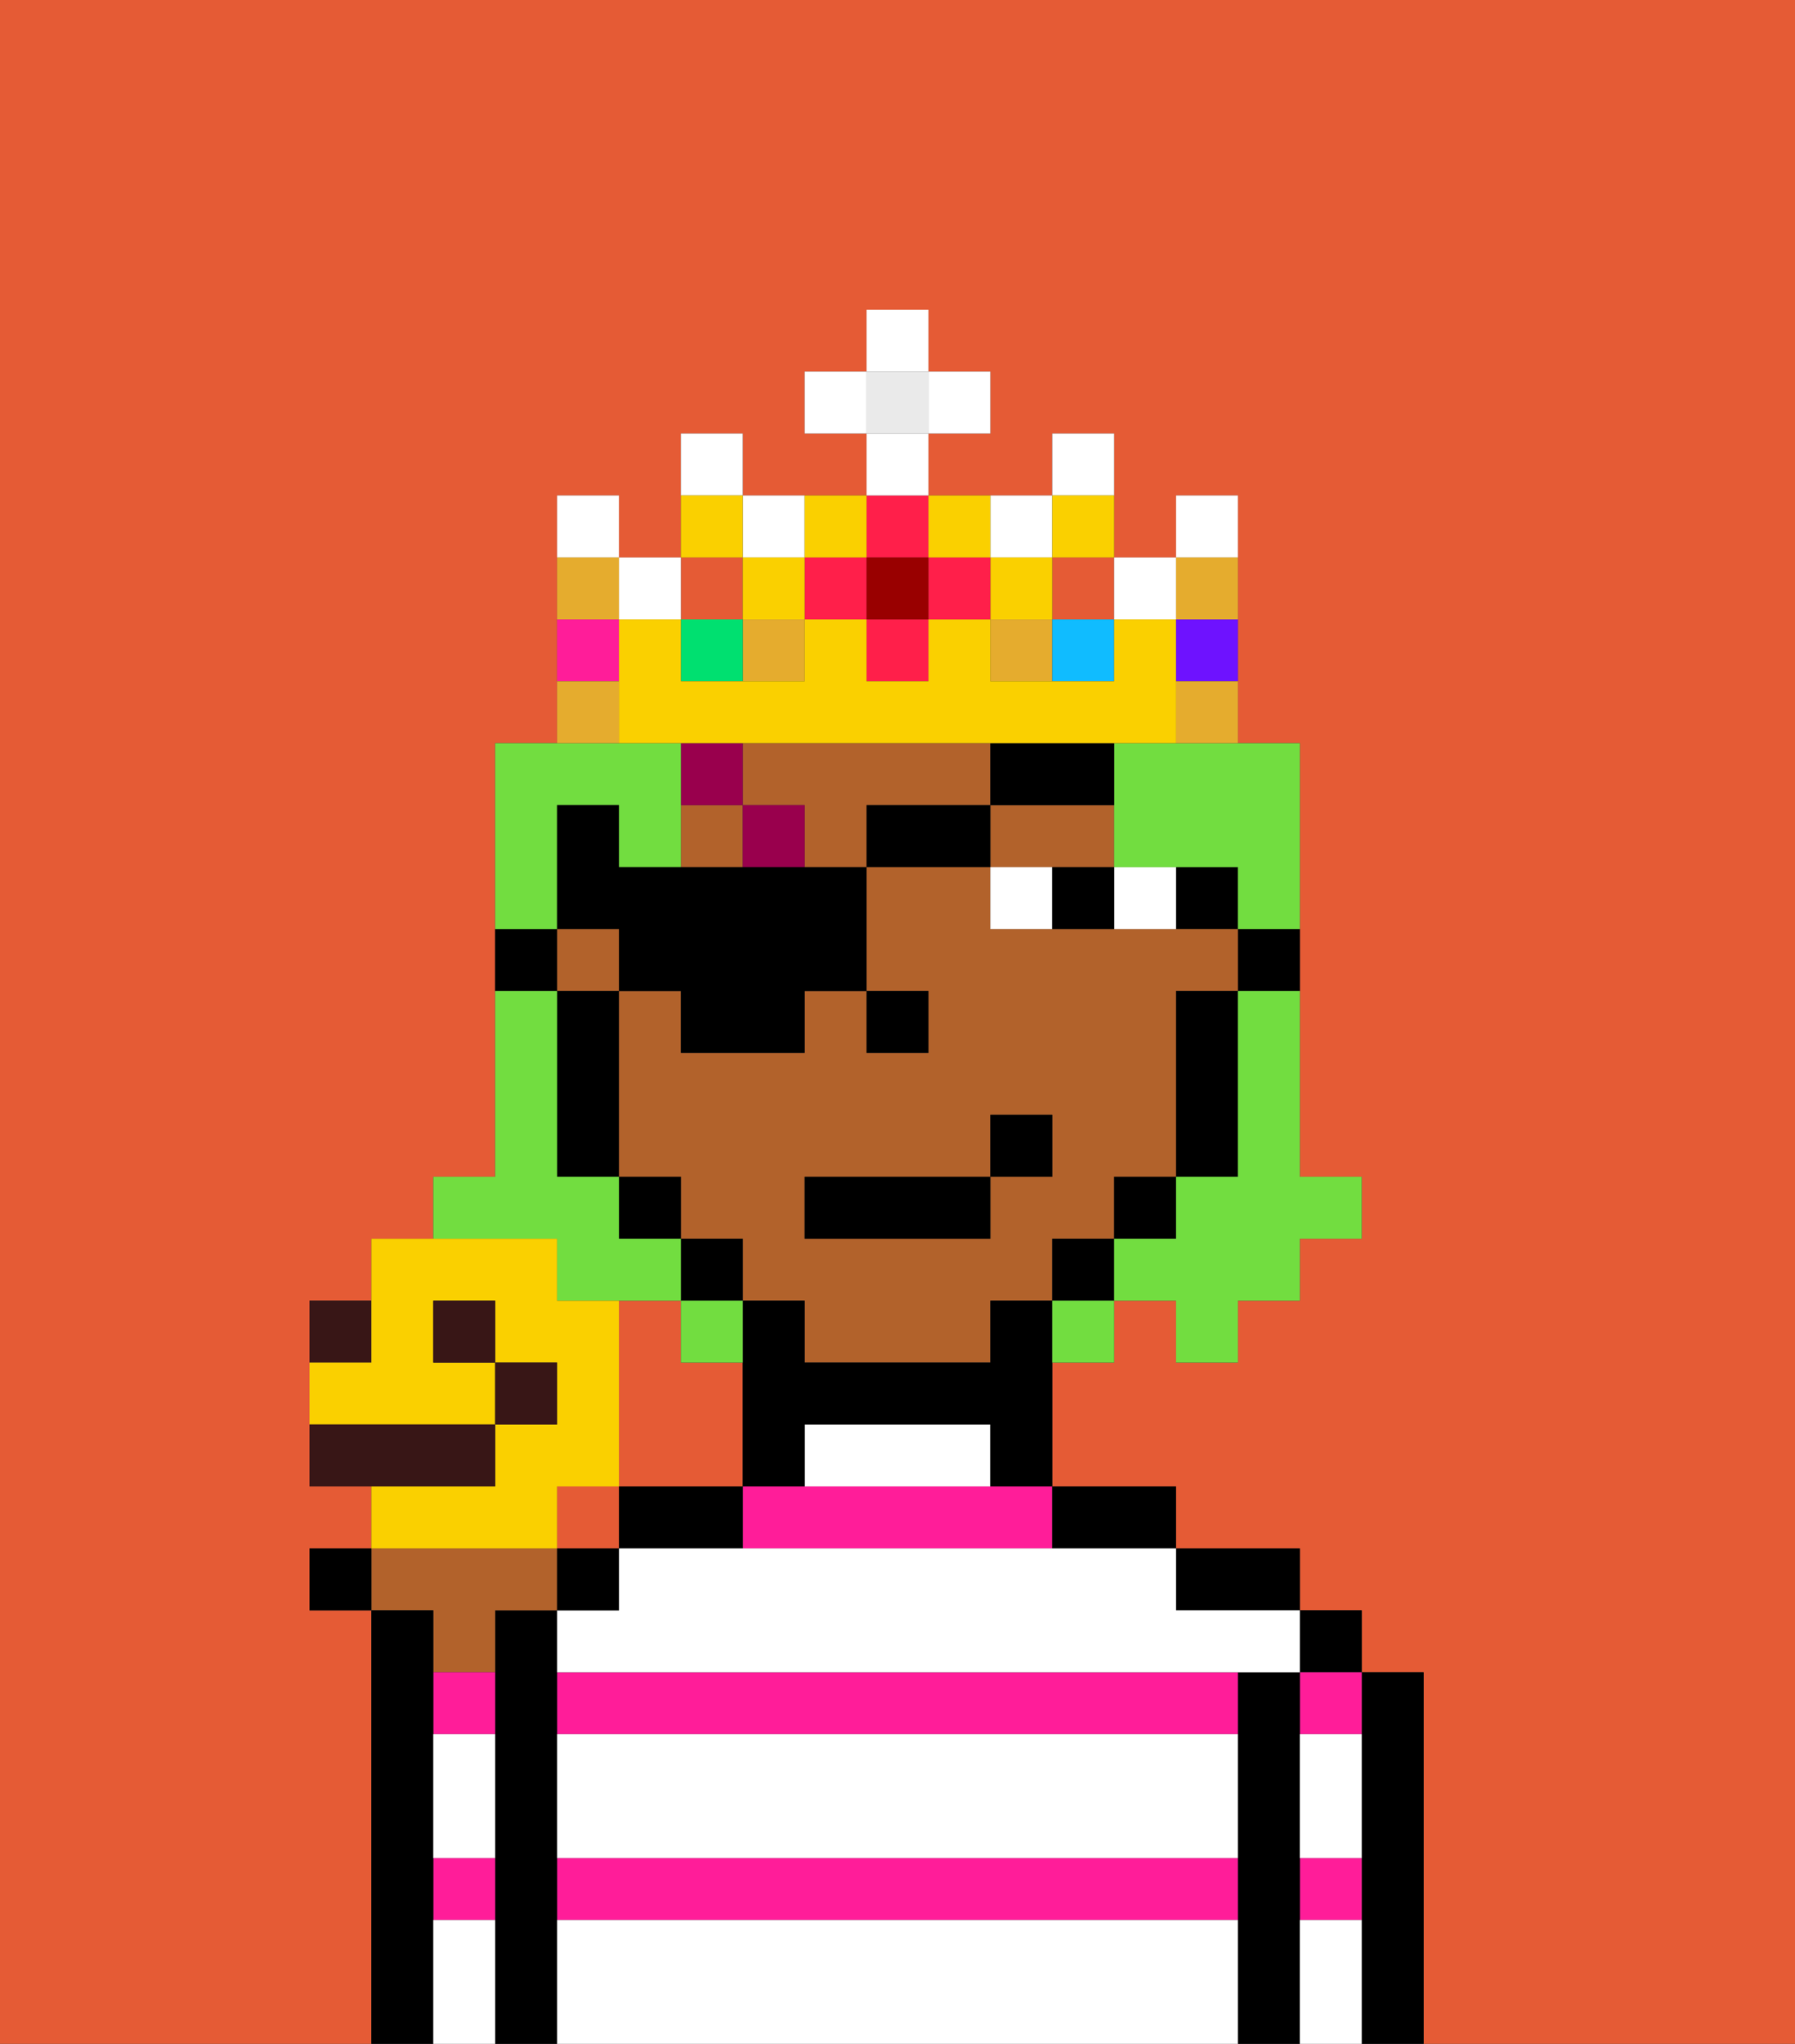 <svg xmlns="http://www.w3.org/2000/svg" viewBox="0 0 29 33"><rect x="0" y="0" width="29" height="33" fill="#333333" stroke="none"/><defs><style>polygon,rect,path{shape-rendering:crispedges;}.la39-1{fill:#e55b35;}.la39-2{fill:#000000;}.la39-3{fill:#ff1d99;}.la39-4{fill:#b2622b;}.la39-5{fill:#ffffff;}.la39-6{fill:#ffffff;}.la39-7{fill:#99004d;}.la39-8{fill:#72dd40;}.la39-9{fill:#e5ac2e;}.la39-10{fill:#ff1f4a;}.la39-11{fill:#fad000;}.la39-12{fill:#00e070;}.la39-13{fill:#ff1d99;}.la39-14{fill:#10bcff;}.la39-15{fill:#6e12ff;}.la39-16{fill:#900;}.la39-17{fill:#eaeaea;}.la39-18{fill:#381616;}</style></defs><path class="la39-1" d="M12,22H11V21H10v3h2Z"/><rect class="la39-1" x="9" y="24" width="1" height="1"/><path class="la39-1" d="M6,32V26H5V25H6V24H5V21H6V20H7V19H8V12H9V8h1V9h1V7h1V8h2V7H13V6h1V5h1V6h1V7H15V8h2V7h1V9h1V8h1v4h1v7h1v1H21v1H20v1H19V21H18v1H17v2h2v1h2v1h1v1h1v6h6V0H0V33H6Z"/><path class="la39-2" d="M23,27H22v6h1V27Z"/><rect class="la39-2" x="21" y="26" width="1" height="1"/><path class="la39-3" d="M21,28h1V27H21Z"/><path class="la39-3" d="M21,31h1V30H21Z"/><path class="la39-2" d="M21,30V27H20v6h1V30Z"/><path class="la39-2" d="M20,26h1V25H19v1Z"/><path class="la39-3" d="M13,24H12v1h5V24H13Z"/><path class="la39-3" d="M9,27v1H20V27H9Z"/><path class="la39-3" d="M9,31H20V30H9Z"/><path class="la39-2" d="M18,25h1V24H17v1Z"/><path class="la39-2" d="M11,25h1V24H10v1Z"/><path class="la39-2" d="M9,30V26H8v7H9V30Z"/><path class="la39-4" d="M7,27H8V26H9V25H6v1H7Z"/><path class="la39-3" d="M7,28H8V27H7Z"/><path class="la39-3" d="M7,31H8V30H7Z"/><path class="la39-2" d="M7,30V26H6v7H7V30Z"/><path class="la39-5" d="M9,31v2H20V31Z"/><path class="la39-5" d="M9,29v1H20V28H9Z"/><path class="la39-5" d="M17,25H10v1H9v1H21V26H19V25H17Z"/><path class="la39-5" d="M16,23H13v1h3Z"/><path class="la39-5" d="M7,29v1H8V28H7Z"/><path class="la39-5" d="M7,31v2H8V31Z"/><path class="la39-5" d="M21,31v2h1V31Z"/><path class="la39-5" d="M21,29v1h1V28H21Z"/><path class="la39-2" d="M20,16h1V15H20Z"/><rect class="la39-2" x="19" y="14" width="1" height="1"/><rect class="la39-4" x="11" y="13" width="1" height="1"/><rect class="la39-4" x="9" y="15" width="1" height="1"/><path class="la39-4" d="M16,14h2V13H16Z"/><path class="la39-4" d="M16,13V12H12v1h1v1h1V13Z"/><path class="la39-4" d="M12,21h1v1h3V21h1V20h1V19h1V16h1V15H16V14H14v2h1v1H14V16H13v1H11V16H10v3h1v1h1Zm1-2h3V18h1v1H16v1H13Z"/><path class="la39-2" d="M19,17v2h1V16H19Z"/><rect class="la39-2" x="18" y="19" width="1" height="1"/><rect class="la39-2" x="17" y="20" width="1" height="1"/><path class="la39-2" d="M16,21v1H13V21H12v3h1V23h3v1h1V21Z"/><rect class="la39-2" x="11" y="20" width="1" height="1"/><rect class="la39-2" x="10" y="19" width="1" height="1"/><path class="la39-2" d="M10,16H9v3h1V16Z"/><path class="la39-2" d="M9,15H8v1H9Z"/><rect class="la39-2" x="14" y="16" width="1" height="1"/><path class="la39-6" d="M19,15V14H18v1Z"/><path class="la39-6" d="M16,14v1h1V14Z"/><path class="la39-2" d="M17,15h1V14H17Z"/><rect class="la39-7" x="12" y="13" width="1" height="1"/><rect class="la39-7" x="11" y="12" width="1" height="1"/><rect class="la39-2" x="13" y="19" width="3" height="1"/><rect class="la39-2" x="16" y="18" width="1" height="1"/><path class="la39-8" d="M20,17v2H19v1H18v1h1v1h1V21h1V20h1V19H21V16H20Z"/><path class="la39-8" d="M9,14V13h1v1h1V12H8v3H9Z"/><path class="la39-8" d="M18,12v2h2v1h1V12H18Z"/><path class="la39-8" d="M9,21h2V20H10V19H9V16H8v3H7v1H9Z"/><path class="la39-8" d="M12,22V21H11v1Z"/><path class="la39-8" d="M17,22h1V21H17Z"/><polygon class="la39-2" points="10 16 11 16 11 17 13 17 13 16 14 16 14 14 13 14 12 14 11 14 10 14 10 13 9 13 9 14 9 15 10 15 10 16"/><rect class="la39-2" x="14" y="13" width="2" height="1"/><path class="la39-2" d="M16,13h2V12H16Z"/><rect class="la39-1" x="17" y="9" width="1" height="1"/><rect class="la39-9" x="12" y="10" width="1" height="1"/><rect class="la39-9" x="16" y="10" width="1" height="1"/><rect class="la39-1" x="11" y="9" width="1" height="1"/><rect class="la39-10" x="14" y="10" width="1" height="1"/><rect class="la39-10" x="13" y="9" width="1" height="1"/><path class="la39-6" d="M12,7H11V8h1Z"/><path class="la39-6" d="M13,9V8H12V9Z"/><path class="la39-6" d="M17,9V8H16V9Z"/><rect class="la39-6" x="18" y="9" width="1" height="1"/><rect class="la39-6" x="10" y="9" width="1" height="1"/><path class="la39-6" d="M10,8H9V9h1Z"/><path class="la39-6" d="M18,7H17V8h1Z"/><rect class="la39-11" x="16" y="9" width="1" height="1"/><rect class="la39-11" x="12" y="9" width="1" height="1"/><rect class="la39-12" x="11" y="10" width="1" height="1"/><path class="la39-11" d="M12,8H11V9h1Z"/><path class="la39-11" d="M18,9V8H17V9Z"/><path class="la39-13" d="M10,10H9v1h1Z"/><rect class="la39-14" x="17" y="10" width="1" height="1"/><path class="la39-11" d="M13,12h6V10H18v1H16V10H15v1H14V10H13v1H11V10H10v2h3Z"/><path class="la39-15" d="M19,11h1V10H19Z"/><path class="la39-6" d="M20,8H19V9h1Z"/><rect class="la39-10" x="15" y="9" width="1" height="1"/><rect class="la39-10" x="14" y="8" width="1" height="1"/><rect class="la39-16" x="14" y="9" width="1" height="1"/><path class="la39-11" d="M14,9V8H13V9Z"/><path class="la39-11" d="M16,9V8H15V9Z"/><rect class="la39-17" x="14" y="6" width="1" height="1"/><rect class="la39-6" x="14" y="7" width="1" height="1"/><rect class="la39-6" x="13" y="6" width="1" height="1"/><rect class="la39-6" x="15" y="6" width="1" height="1"/><rect class="la39-6" x="14" y="5" width="1" height="1"/><path class="la39-9" d="M10,11H9v1h1Z"/><path class="la39-9" d="M19,12h1V11H19Z"/><path class="la39-9" d="M20,10V9H19v1Z"/><path class="la39-9" d="M10,9H9v1h1Z"/><rect class="la39-2" x="5" y="25" width="1" height="1"/><rect class="la39-2" x="9" y="25" width="1" height="1"/><path class="la39-18" d="M6,21H5v1H6Z"/><path class="la39-11" d="M9,24h1V21H9V20H6v2H5v1H8V22H7V21H8v1H9v1H8v1H6v1H9Z"/><rect class="la39-18" x="7" y="21" width="1" height="1"/><path class="la39-18" d="M8,23H5v1H8Z"/><rect class="la39-18" x="8" y="22" width="1" height="1"/></svg>